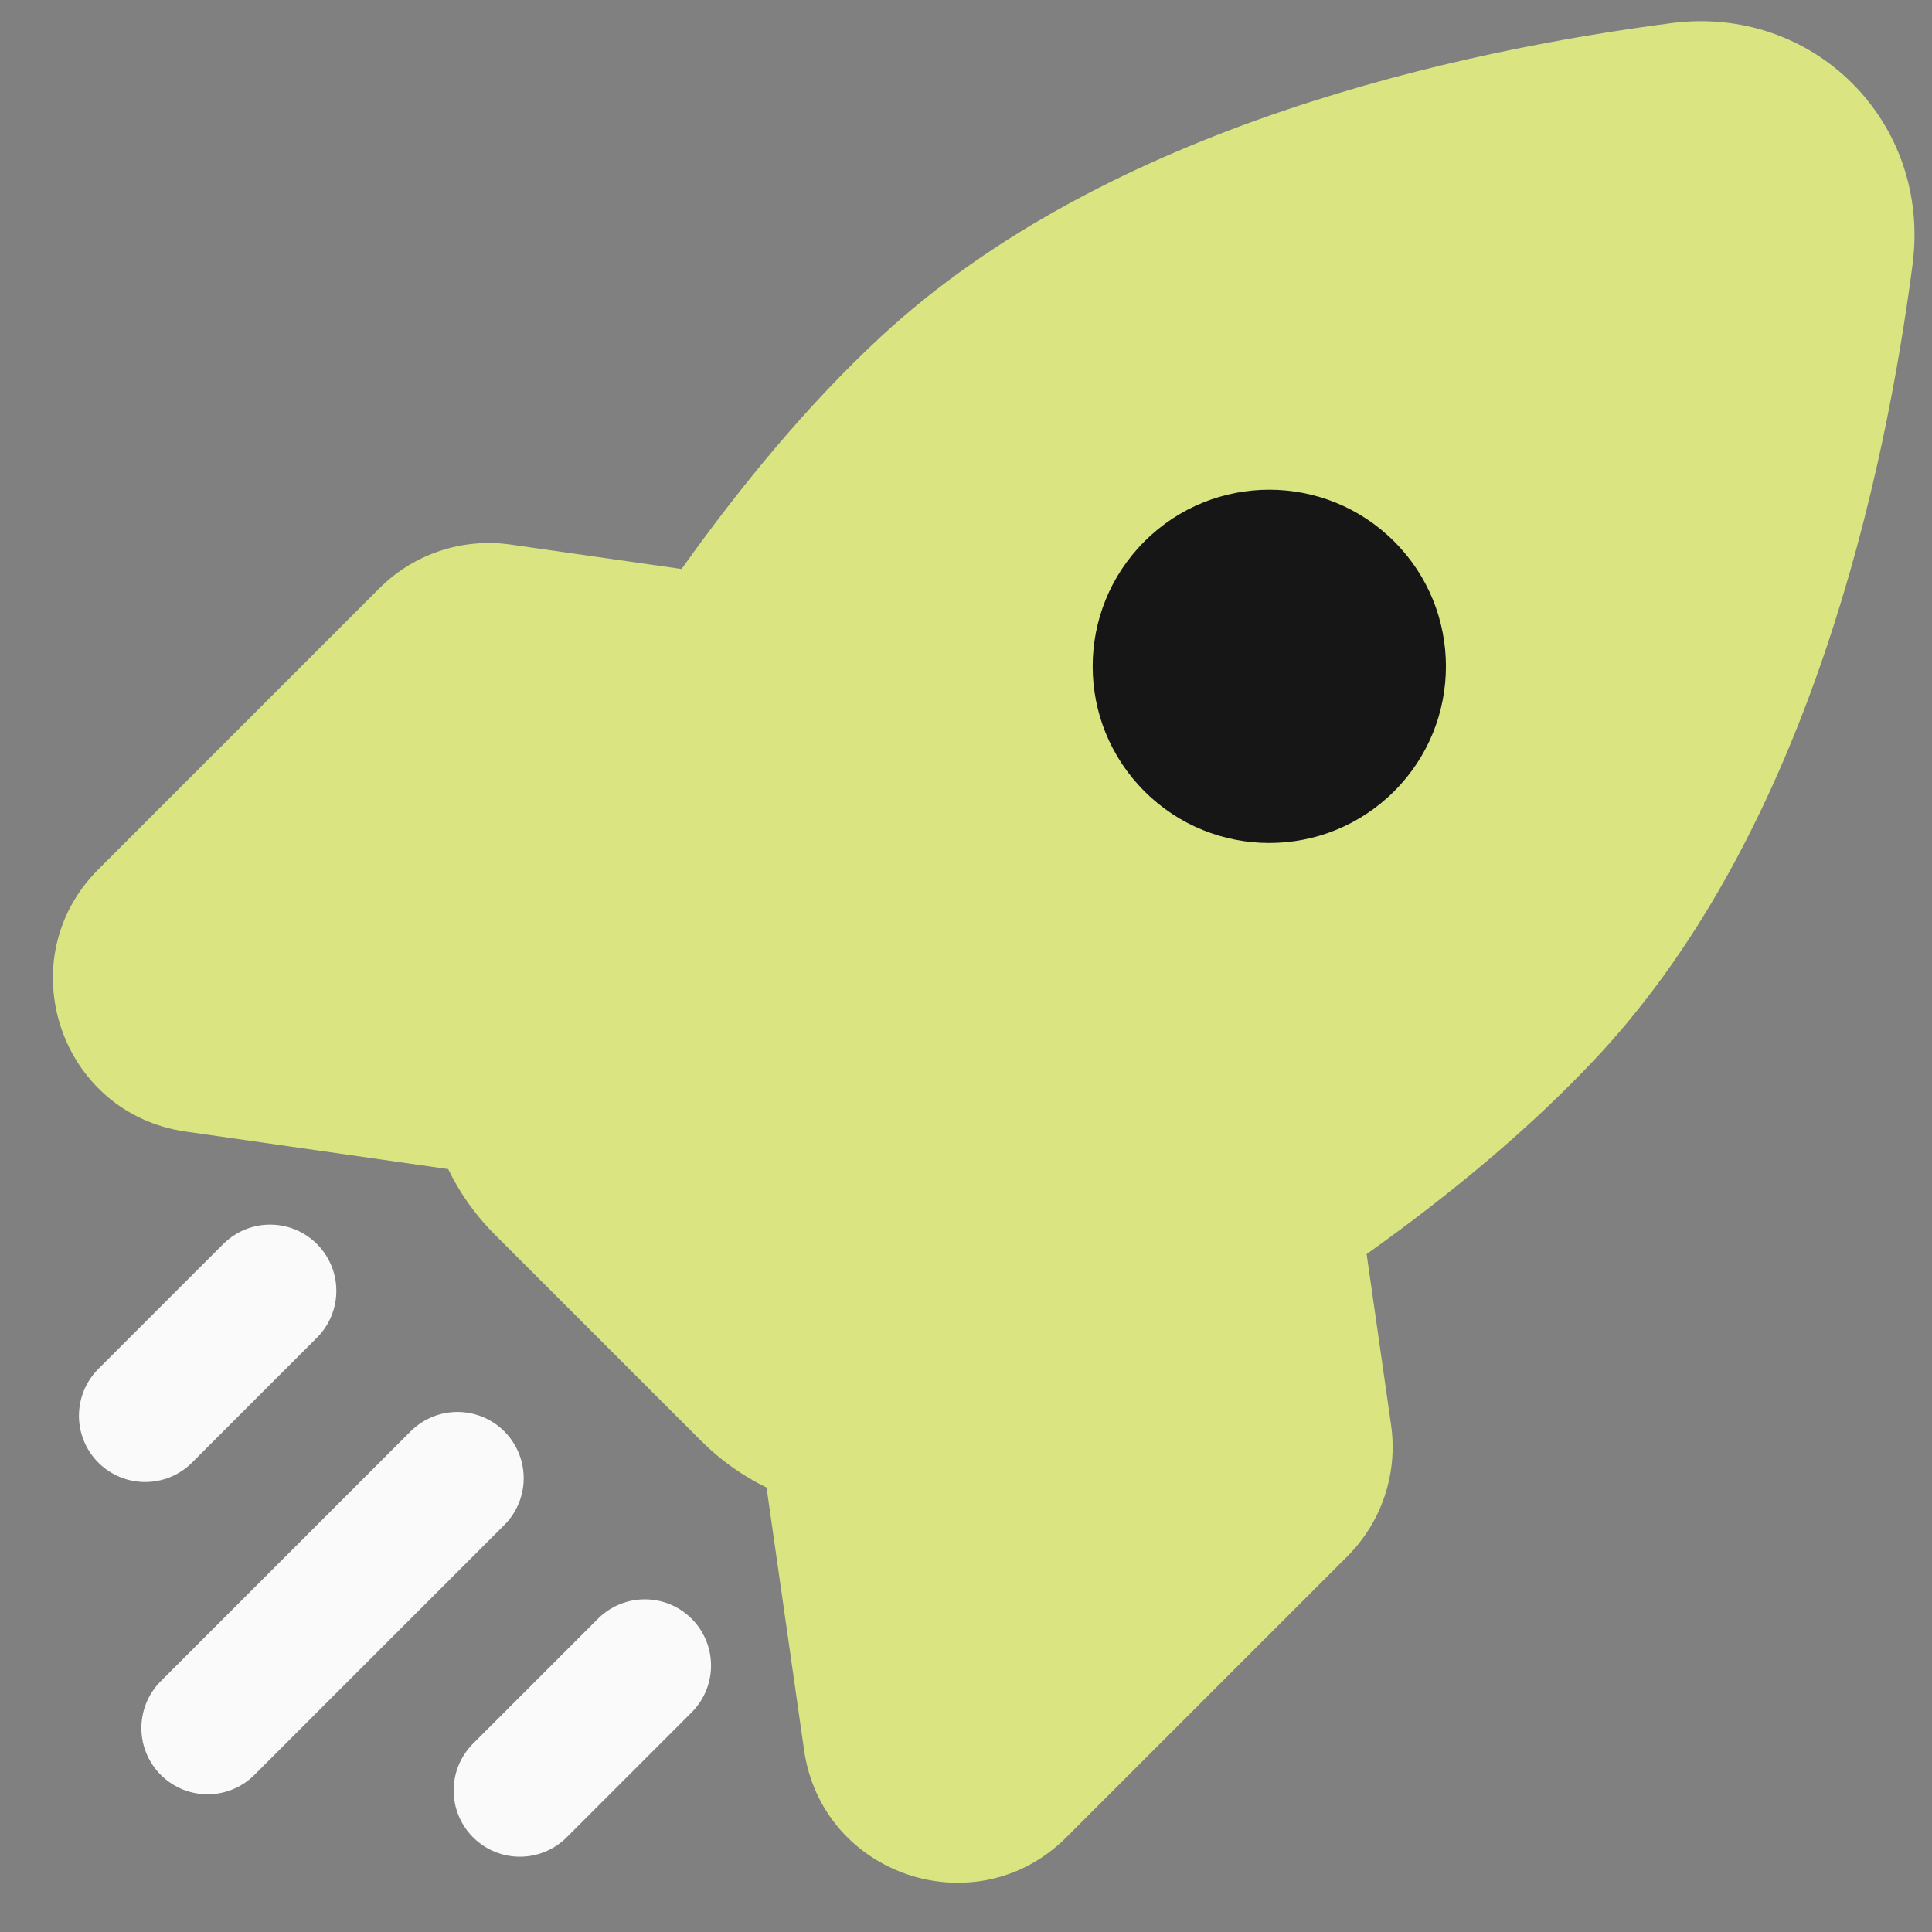 <svg width="35" height="35" viewBox="0 0 35 35" fill="none" xmlns="http://www.w3.org/2000/svg">
<rect x="0" y="0" width="35" height="35" fill="#808080" stroke="none"/>
<path opacity="0.8" fill-rule="evenodd" clip-rule="evenodd" d="M34.648 4.791C34.985 2.209 32.857 0.081 30.275 0.419C26.501 0.912 20.089 2.268 15.956 6.101C14.641 7.32 13.426 8.793 12.347 10.308L9.249 9.865C8.376 9.741 7.496 10.034 6.873 10.657L1.782 15.749C0.15 17.38 1.081 20.174 3.366 20.5L8.117 21.179L8.118 21.177C8.327 21.611 8.611 22.013 8.961 22.363L12.704 26.105C13.054 26.455 13.456 26.739 13.889 26.949L13.887 26.949L14.566 31.701C14.892 33.985 17.686 34.916 19.318 33.285L24.409 28.194C25.032 27.57 25.326 26.69 25.201 25.818L24.758 22.719C26.273 21.64 27.746 20.425 28.966 19.11C32.799 14.978 34.154 8.566 34.648 4.791Z" fill="#F0FD81"/>
<path d="M8.287 26.779L3.761 31.305M4.893 23.385L2.63 25.648M11.681 30.173L9.418 32.436" stroke="#FAFAFA" stroke-width="2.4" stroke-linecap="round"/>
<path  d="M20.732 9.809C19.482 11.058 19.482 13.085 20.732 14.334C21.981 15.584 24.007 15.584 25.257 14.334C26.507 13.085 26.507 11.058 25.257 9.809C24.007 8.559 21.981 8.559 20.732 9.809Z" fill="#161616"/>
</svg>
